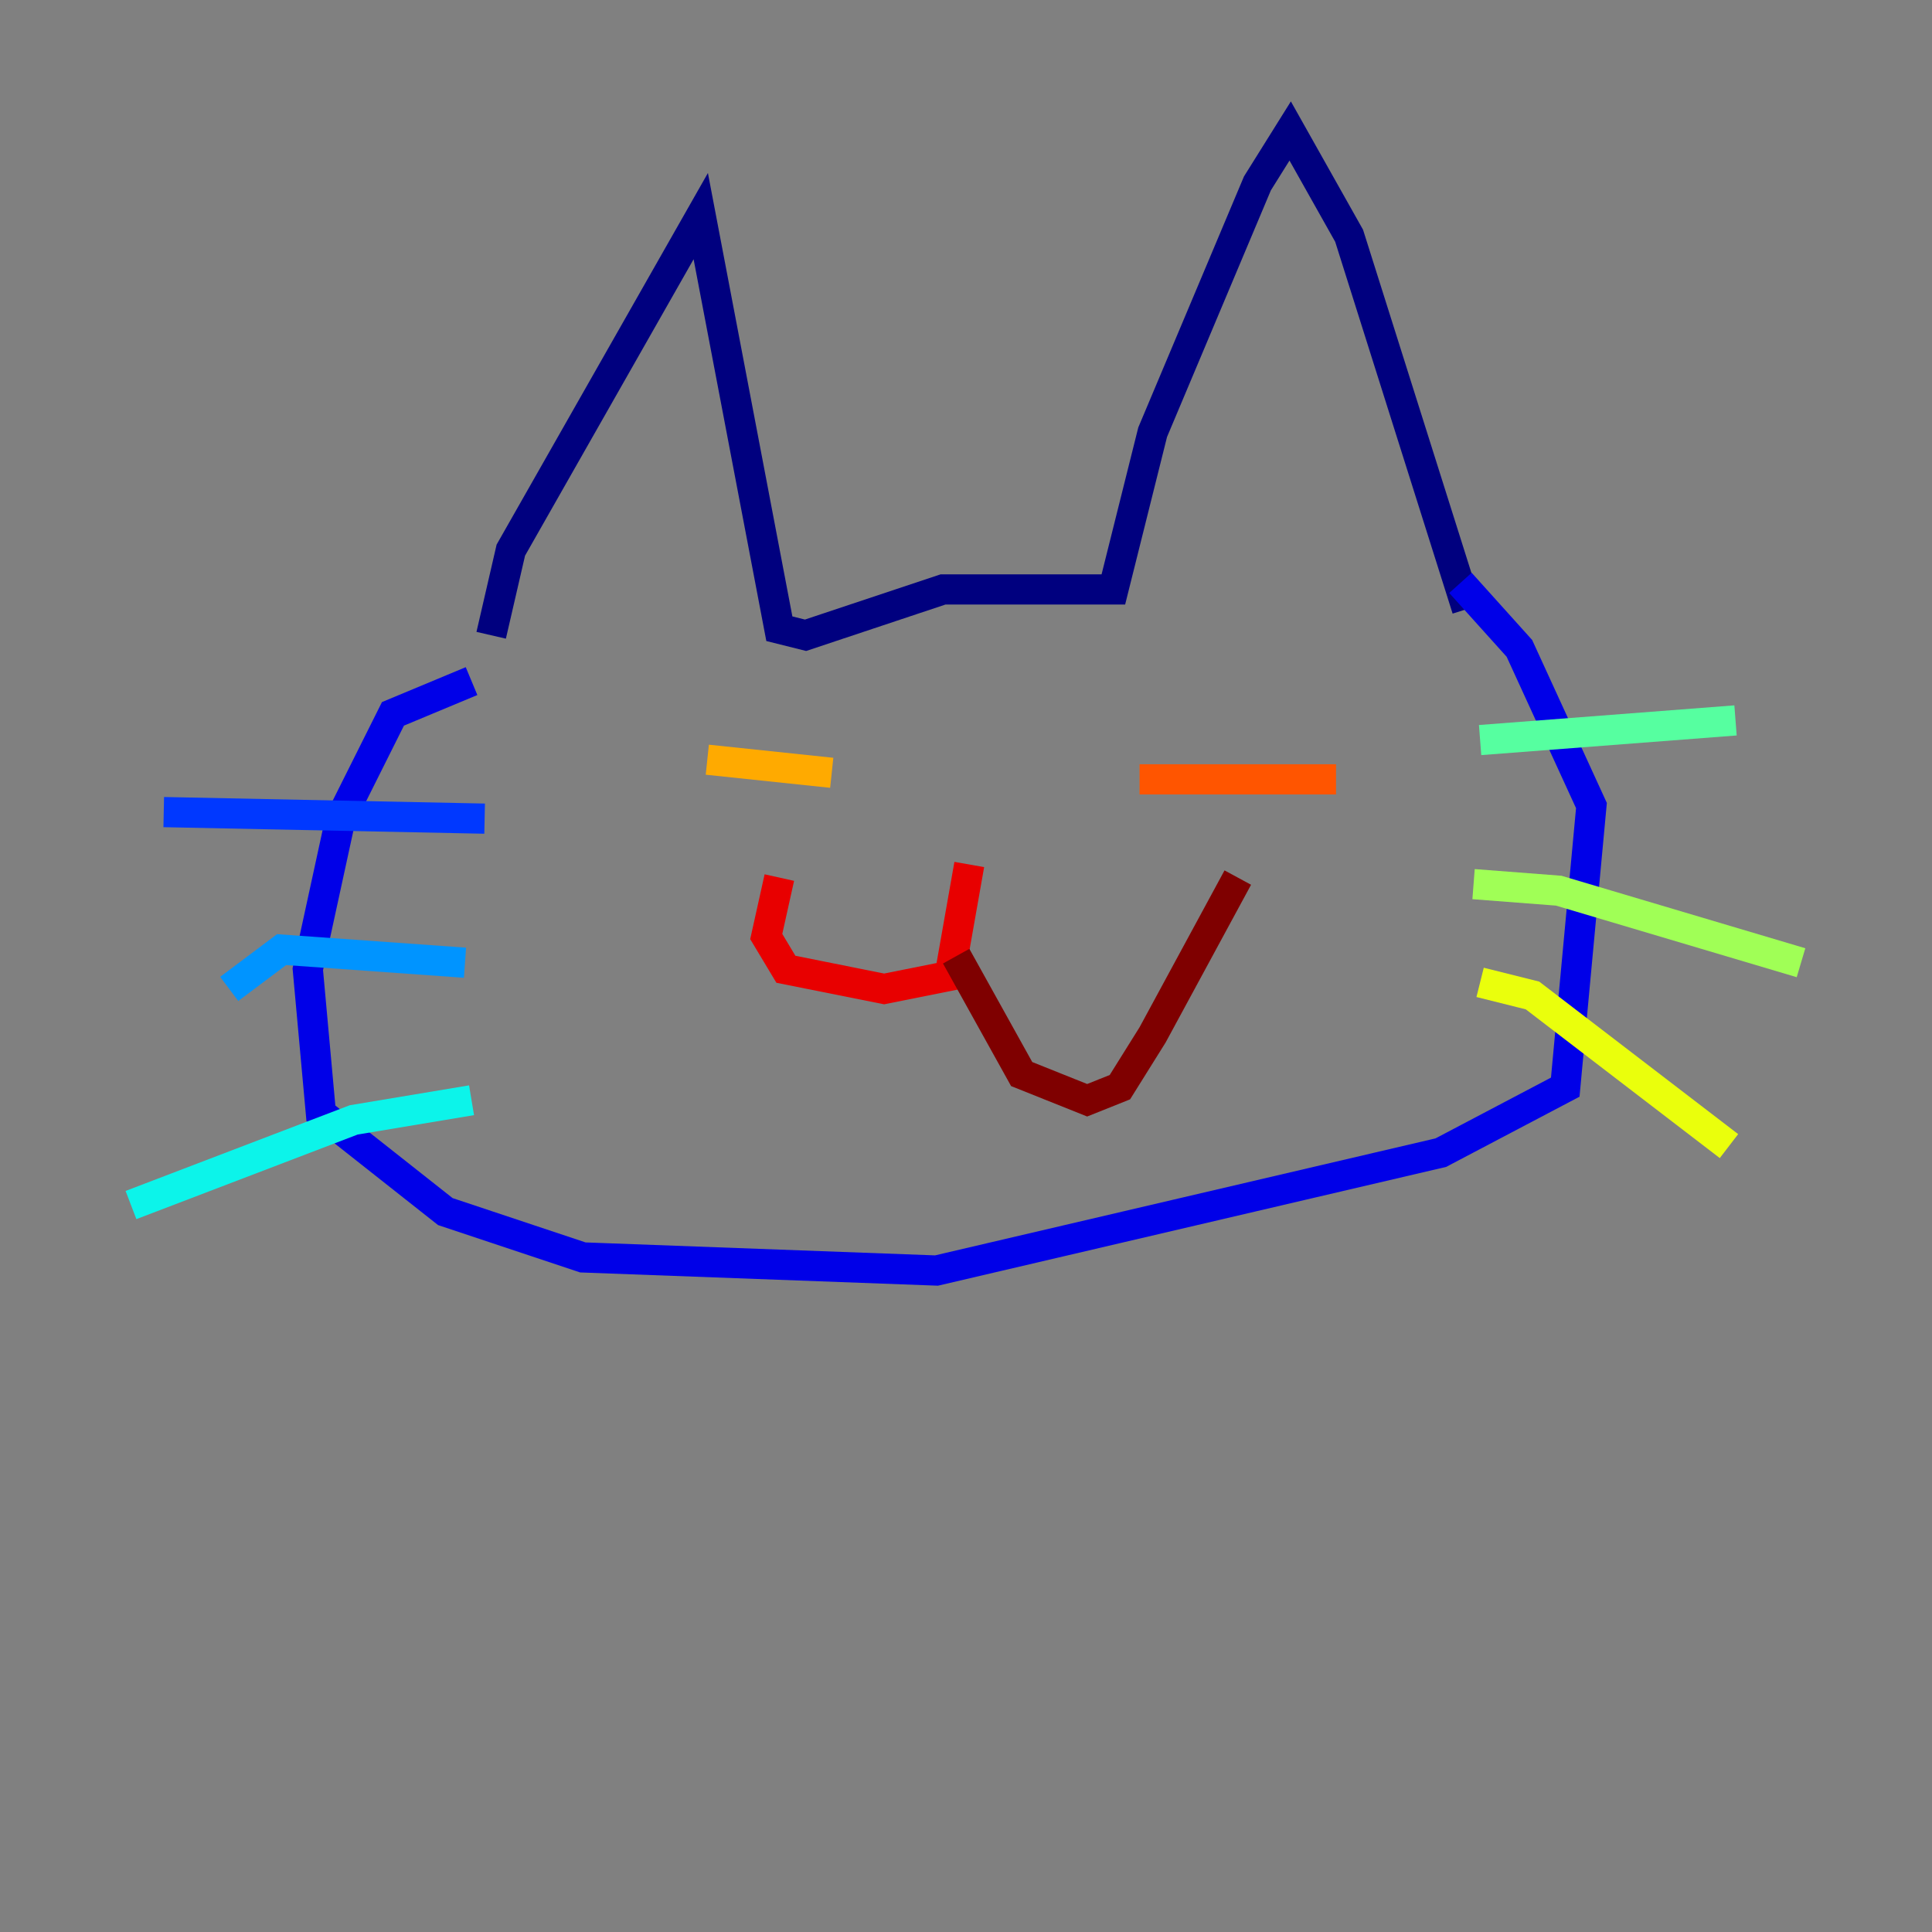 <?xml version="1.0" encoding="utf-8" ?>
<svg baseProfile="tiny" height="128" version="1.2" viewBox="0,0,128,128" width="128" xmlns="http://www.w3.org/2000/svg" xmlns:ev="http://www.w3.org/2001/xml-events" xmlns:xlink="http://www.w3.org/1999/xlink"><rect x="0" y="0" width="128" height="128" fill="#808080" stroke="none"/><defs /><polyline fill="none" points="32.542,42.088 33.844,36.447 46.427,14.319 51.634,41.654 53.37,42.088 62.481,39.051 73.763,39.051 76.366,28.637 83.308,12.149 85.478,8.678 89.383,15.62 97.193,40.352" stroke="#00007f" stroke-width="2" /><polyline fill="none" points="31.241,45.125 26.034,47.295 22.563,54.237 20.393,64.217 21.261,73.763 29.505,80.271 38.617,83.308 62.047,84.176 95.458,76.366 103.702,72.027 105.437,53.37 100.664,42.956 96.759,38.617" stroke="#0000e8" stroke-width="2" /><polyline fill="none" points="32.108,54.237 10.848,53.803" stroke="#0038ff" stroke-width="2" /><polyline fill="none" points="30.807,63.783 18.658,62.915 15.186,65.519" stroke="#0094ff" stroke-width="2" /><polyline fill="none" points="31.241,72.895 23.43,74.197 8.678,79.837" stroke="#0cf4ea" stroke-width="2" /><polyline fill="none" points="98.061,49.031 114.983,47.729" stroke="#56ffa0" stroke-width="2" /><polyline fill="none" points="97.627,58.576 103.268,59.01 119.322,63.783" stroke="#a0ff56" stroke-width="2" /><polyline fill="none" points="98.061,65.085 101.532,65.953 114.549,75.932" stroke="#eaff0c" stroke-width="2" /><polyline fill="none" points="46.861,50.332 55.105,51.2" stroke="#ffaa00" stroke-width="2" /><polyline fill="none" points="75.498,51.634 88.515,51.634" stroke="#ff5500" stroke-width="2" /><polyline fill="none" points="64.217,57.275 62.915,64.651 58.576,65.519 52.068,64.217 50.766,62.047 51.634,58.142" stroke="#e80000" stroke-width="2" /><polyline fill="none" points="63.349,63.349 67.688,71.159 72.027,72.895 74.197,72.027 76.366,68.556 82.007,58.142" stroke="#7f0000" stroke-width="2" /></svg>